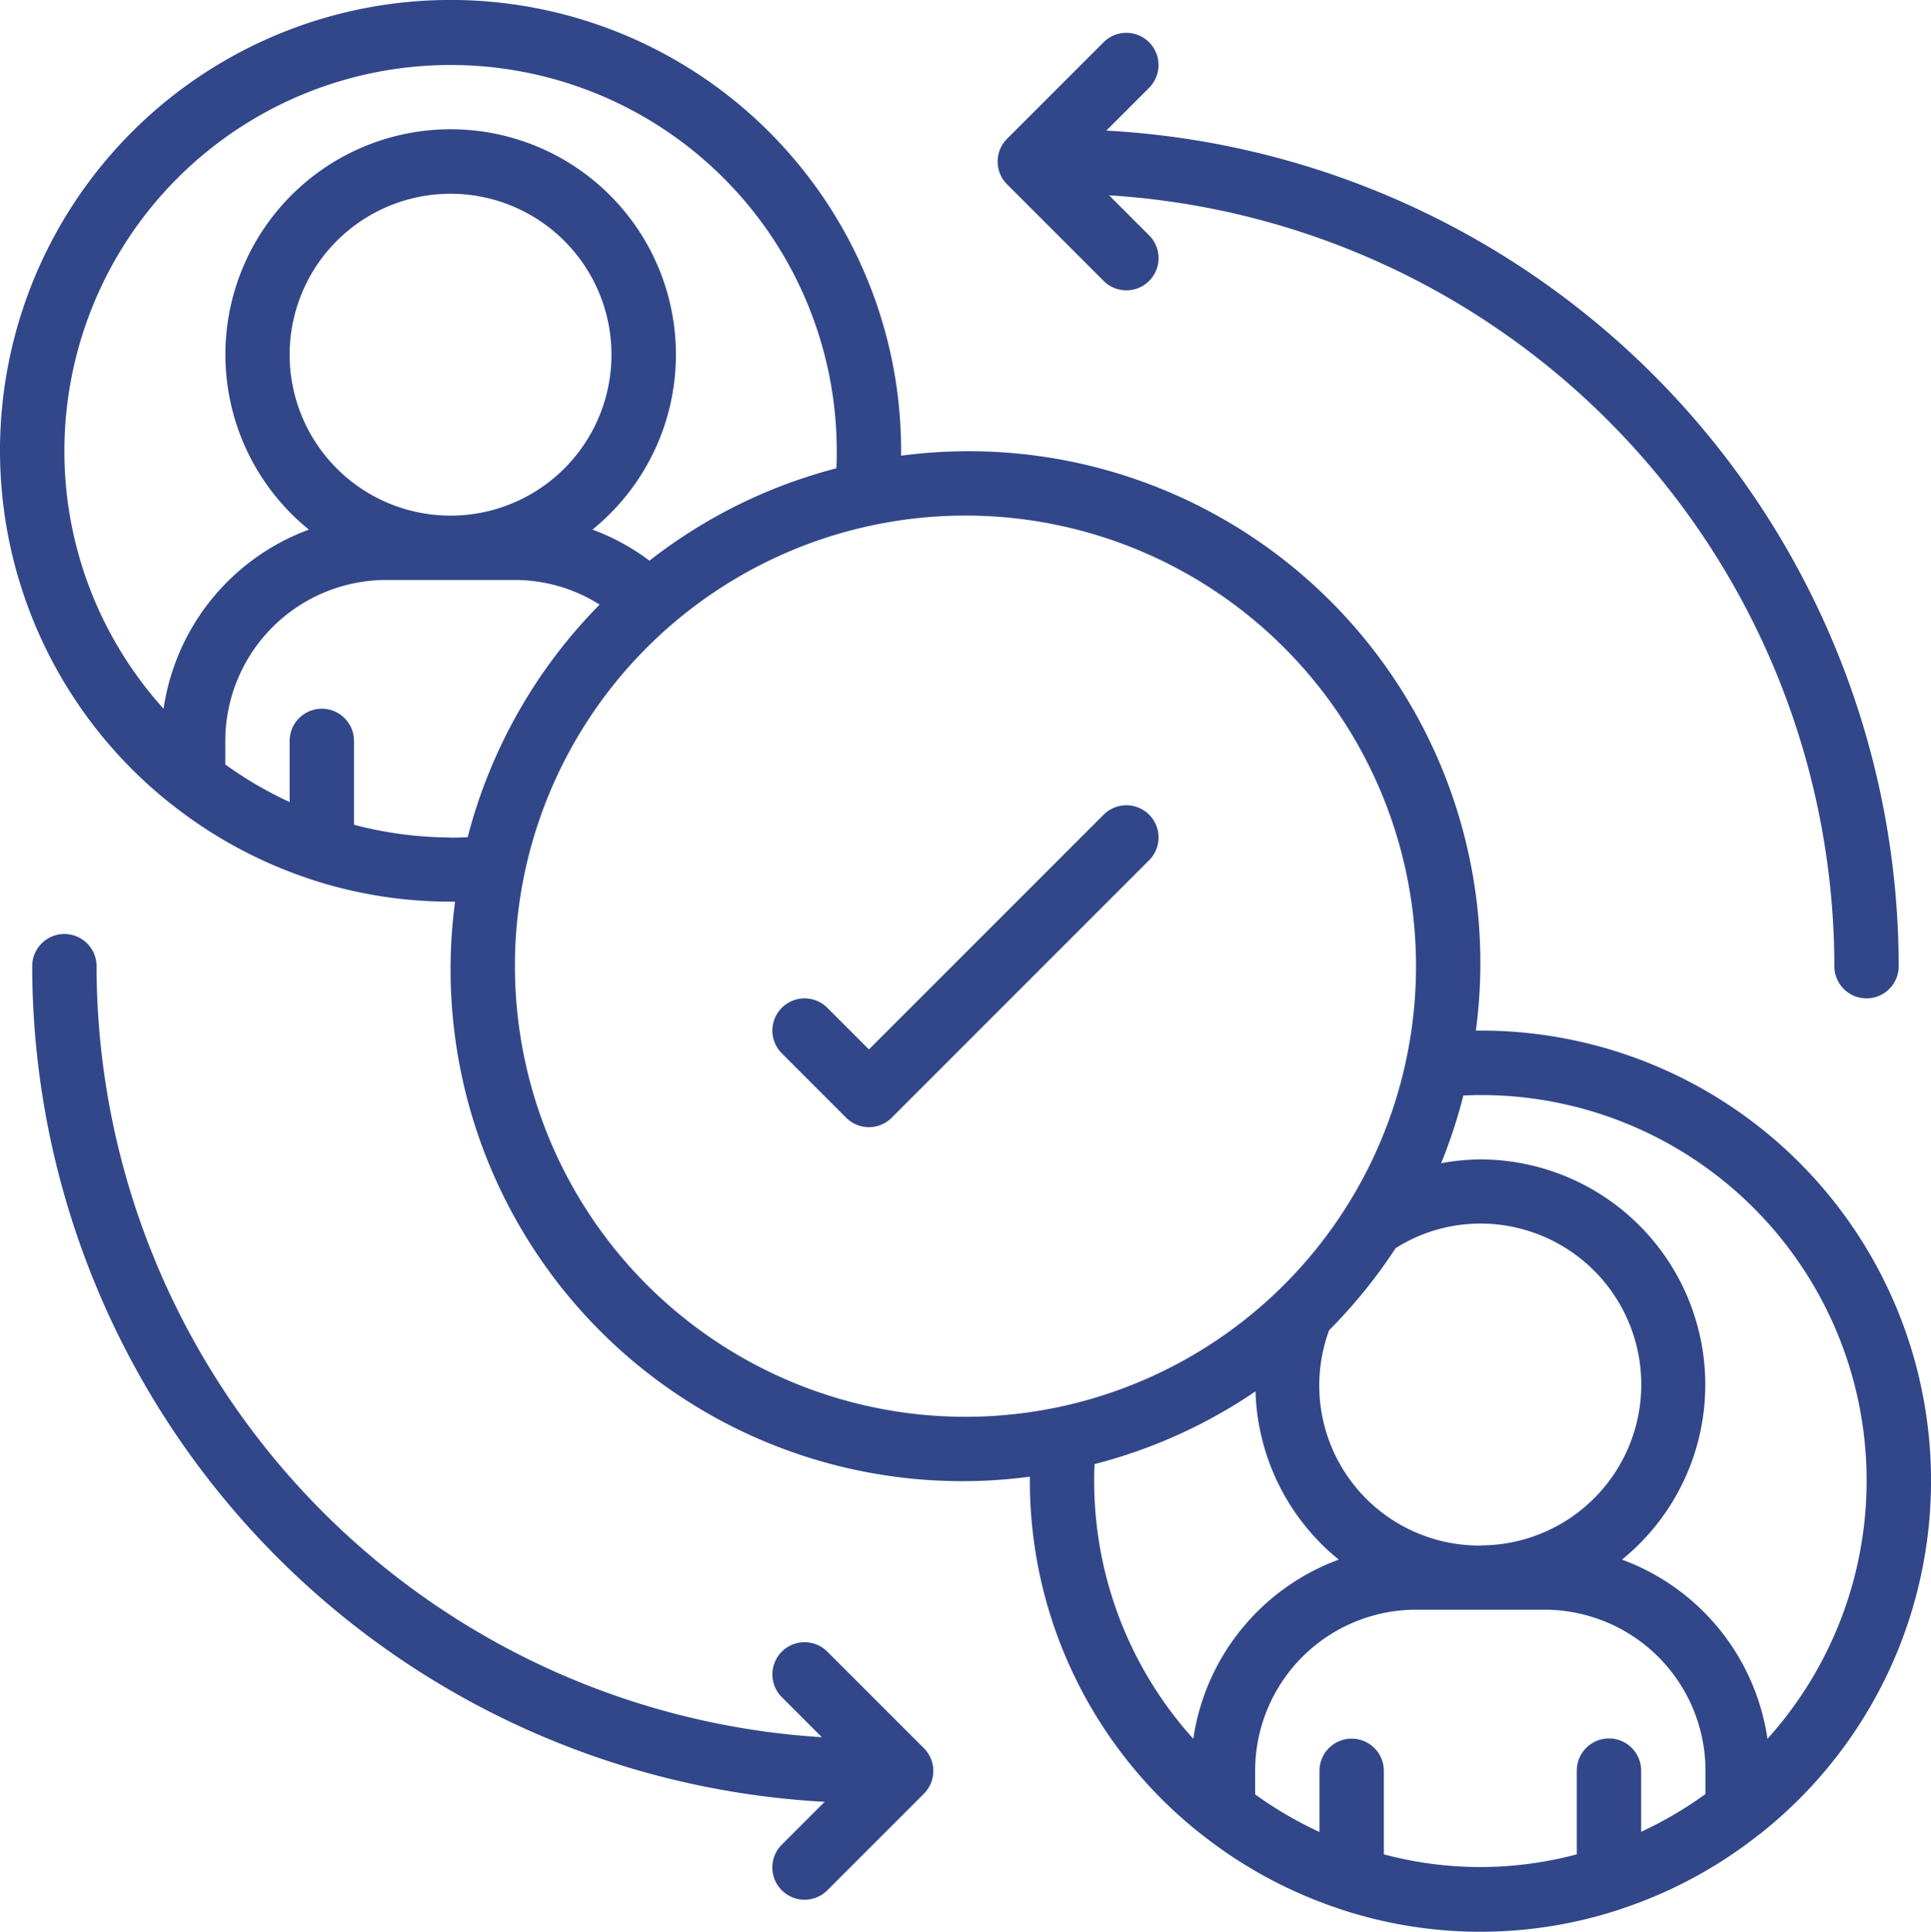 <svg xmlns="http://www.w3.org/2000/svg" width="47.054" height="47.071" viewBox="0 0 47.054 47.071">
  <g id="Group_5453" data-name="Group 5453" transform="translate(0.001 0.02)">
    <g id="Page-1" transform="translate(-0.001 -0.02)">
      <g id="_039---Positive-Interactions" data-name="039---Positive-Interactions">
        <path id="Shape" d="M33.074,26.232l-5.719,5.719-1.014-1.014a.784.784,0,0,0-1.109,1.109L26.8,33.615a.784.784,0,0,0,1.109,0l6.274-6.274a.784.784,0,0,0-1.109-1.109Z" transform="translate(-6.181 -6.382)" fill="#32478a"/>
        <path id="Shape-2" data-name="Shape" d="M37.072,26.09h-.109A12.469,12.469,0,0,0,22.957,12.083v-.109a10.979,10.979,0,1,0-17.81,8.579c.013.013.031.02.044.033a10.963,10.963,0,0,0,3.329,1.8c.016.007.032.012.049.018a10.928,10.928,0,0,0,3.41.545h.109A12.469,12.469,0,0,0,26.094,36.959v.109a10.959,10.959,0,0,0,4.147,8.579c.013.013.031.02.044.033a10.963,10.963,0,0,0,3.329,1.8c.016.007.032.012.049.018a10.869,10.869,0,0,0,6.822,0c.016-.006.033-.011.049-.018a10.95,10.95,0,0,0,3.328-1.8c.014-.013.032-.02.045-.033A10.968,10.968,0,0,0,37.072,26.09Zm0,12.547a3.9,3.9,0,0,1-3.686-5.245,12.581,12.581,0,0,0,1.62-2,3.861,3.861,0,0,1,2.066-.6,3.921,3.921,0,0,1,0,7.842ZM2.568,11.974a9.41,9.41,0,1,1,18.821,0c0,.147,0,.282-.01.416a12.491,12.491,0,0,0-4.555,2.251,5.362,5.362,0,0,0-1.389-.757,5.489,5.489,0,1,0-6.909,0,5.5,5.5,0,0,0-3.541,4.364A9.363,9.363,0,0,1,2.568,11.974ZM8.057,9.622a3.921,3.921,0,1,1,3.921,3.921A3.921,3.921,0,0,1,8.057,9.622Zm3.921,11.763a9.352,9.352,0,0,1-2.353-.31V19.032a.784.784,0,1,0-1.568,0v1.49a9.41,9.41,0,0,1-1.568-.916v-.574a3.926,3.926,0,0,1,3.921-3.921h3.137a3.861,3.861,0,0,1,2.063.6,12.537,12.537,0,0,0-3.215,5.668c-.135.005-.271.01-.416.01Zm1.568,3.137A10.979,10.979,0,1,1,24.525,35.5,10.979,10.979,0,0,1,13.547,24.521ZM27.662,37.068c0-.147,0-.282.01-.416a12.462,12.462,0,0,0,3.921-1.772,5.48,5.48,0,0,0,2.029,4.1,5.5,5.5,0,0,0-3.545,4.365A9.363,9.363,0,0,1,27.662,37.068Zm7.058,9.1V44.126a.784.784,0,0,0-1.568,0v1.49a9.411,9.411,0,0,1-1.568-.916v-.574A3.926,3.926,0,0,1,35.5,40.2h3.137a3.926,3.926,0,0,1,3.921,3.921v.57a9.41,9.41,0,0,1-1.568.92v-1.49a.784.784,0,0,0-1.568,0v2.039a9.089,9.089,0,0,1-4.705,0Zm9.348-2.823a5.5,5.5,0,0,0-3.545-4.365,5.489,5.489,0,0,0-3.45-9.751,5.406,5.406,0,0,0-.957.093,12.517,12.517,0,0,0,.542-1.651c.134-.005.27-.01.416-.01a9.395,9.395,0,0,1,6.995,15.684Z" transform="translate(-0.999 -0.98)" fill="#32478a"/>
        <path id="Shape-3" data-name="Shape" d="M35.691,2.23a.784.784,0,0,0-1.109,0L32.23,4.582a.784.784,0,0,0,0,1.109l2.353,2.353a.784.784,0,0,0,1.109-1.109l-.976-.976A18.842,18.842,0,0,1,52.389,24.741a.784.784,0,0,0,1.568,0A20.414,20.414,0,0,0,34.648,4.382l1.043-1.043a.784.784,0,0,0,0-1.109Z" transform="translate(-7.69 -1.2)" fill="#32478a"/>
        <path id="Shape-4" data-name="Shape" d="M3.568,30.784a.784.784,0,0,0-1.568,0,20.414,20.414,0,0,0,19.309,20.36l-1.043,1.043A.784.784,0,1,0,21.375,53.3l2.353-2.353a.784.784,0,0,0,0-1.109l-2.353-2.353a.784.784,0,0,0-1.109,1.109l.976.976A18.842,18.842,0,0,1,3.568,30.784Z" transform="translate(-1.215 -7.243)" fill="#32478a"/>
      </g>
    </g>
  </g>
</svg>
